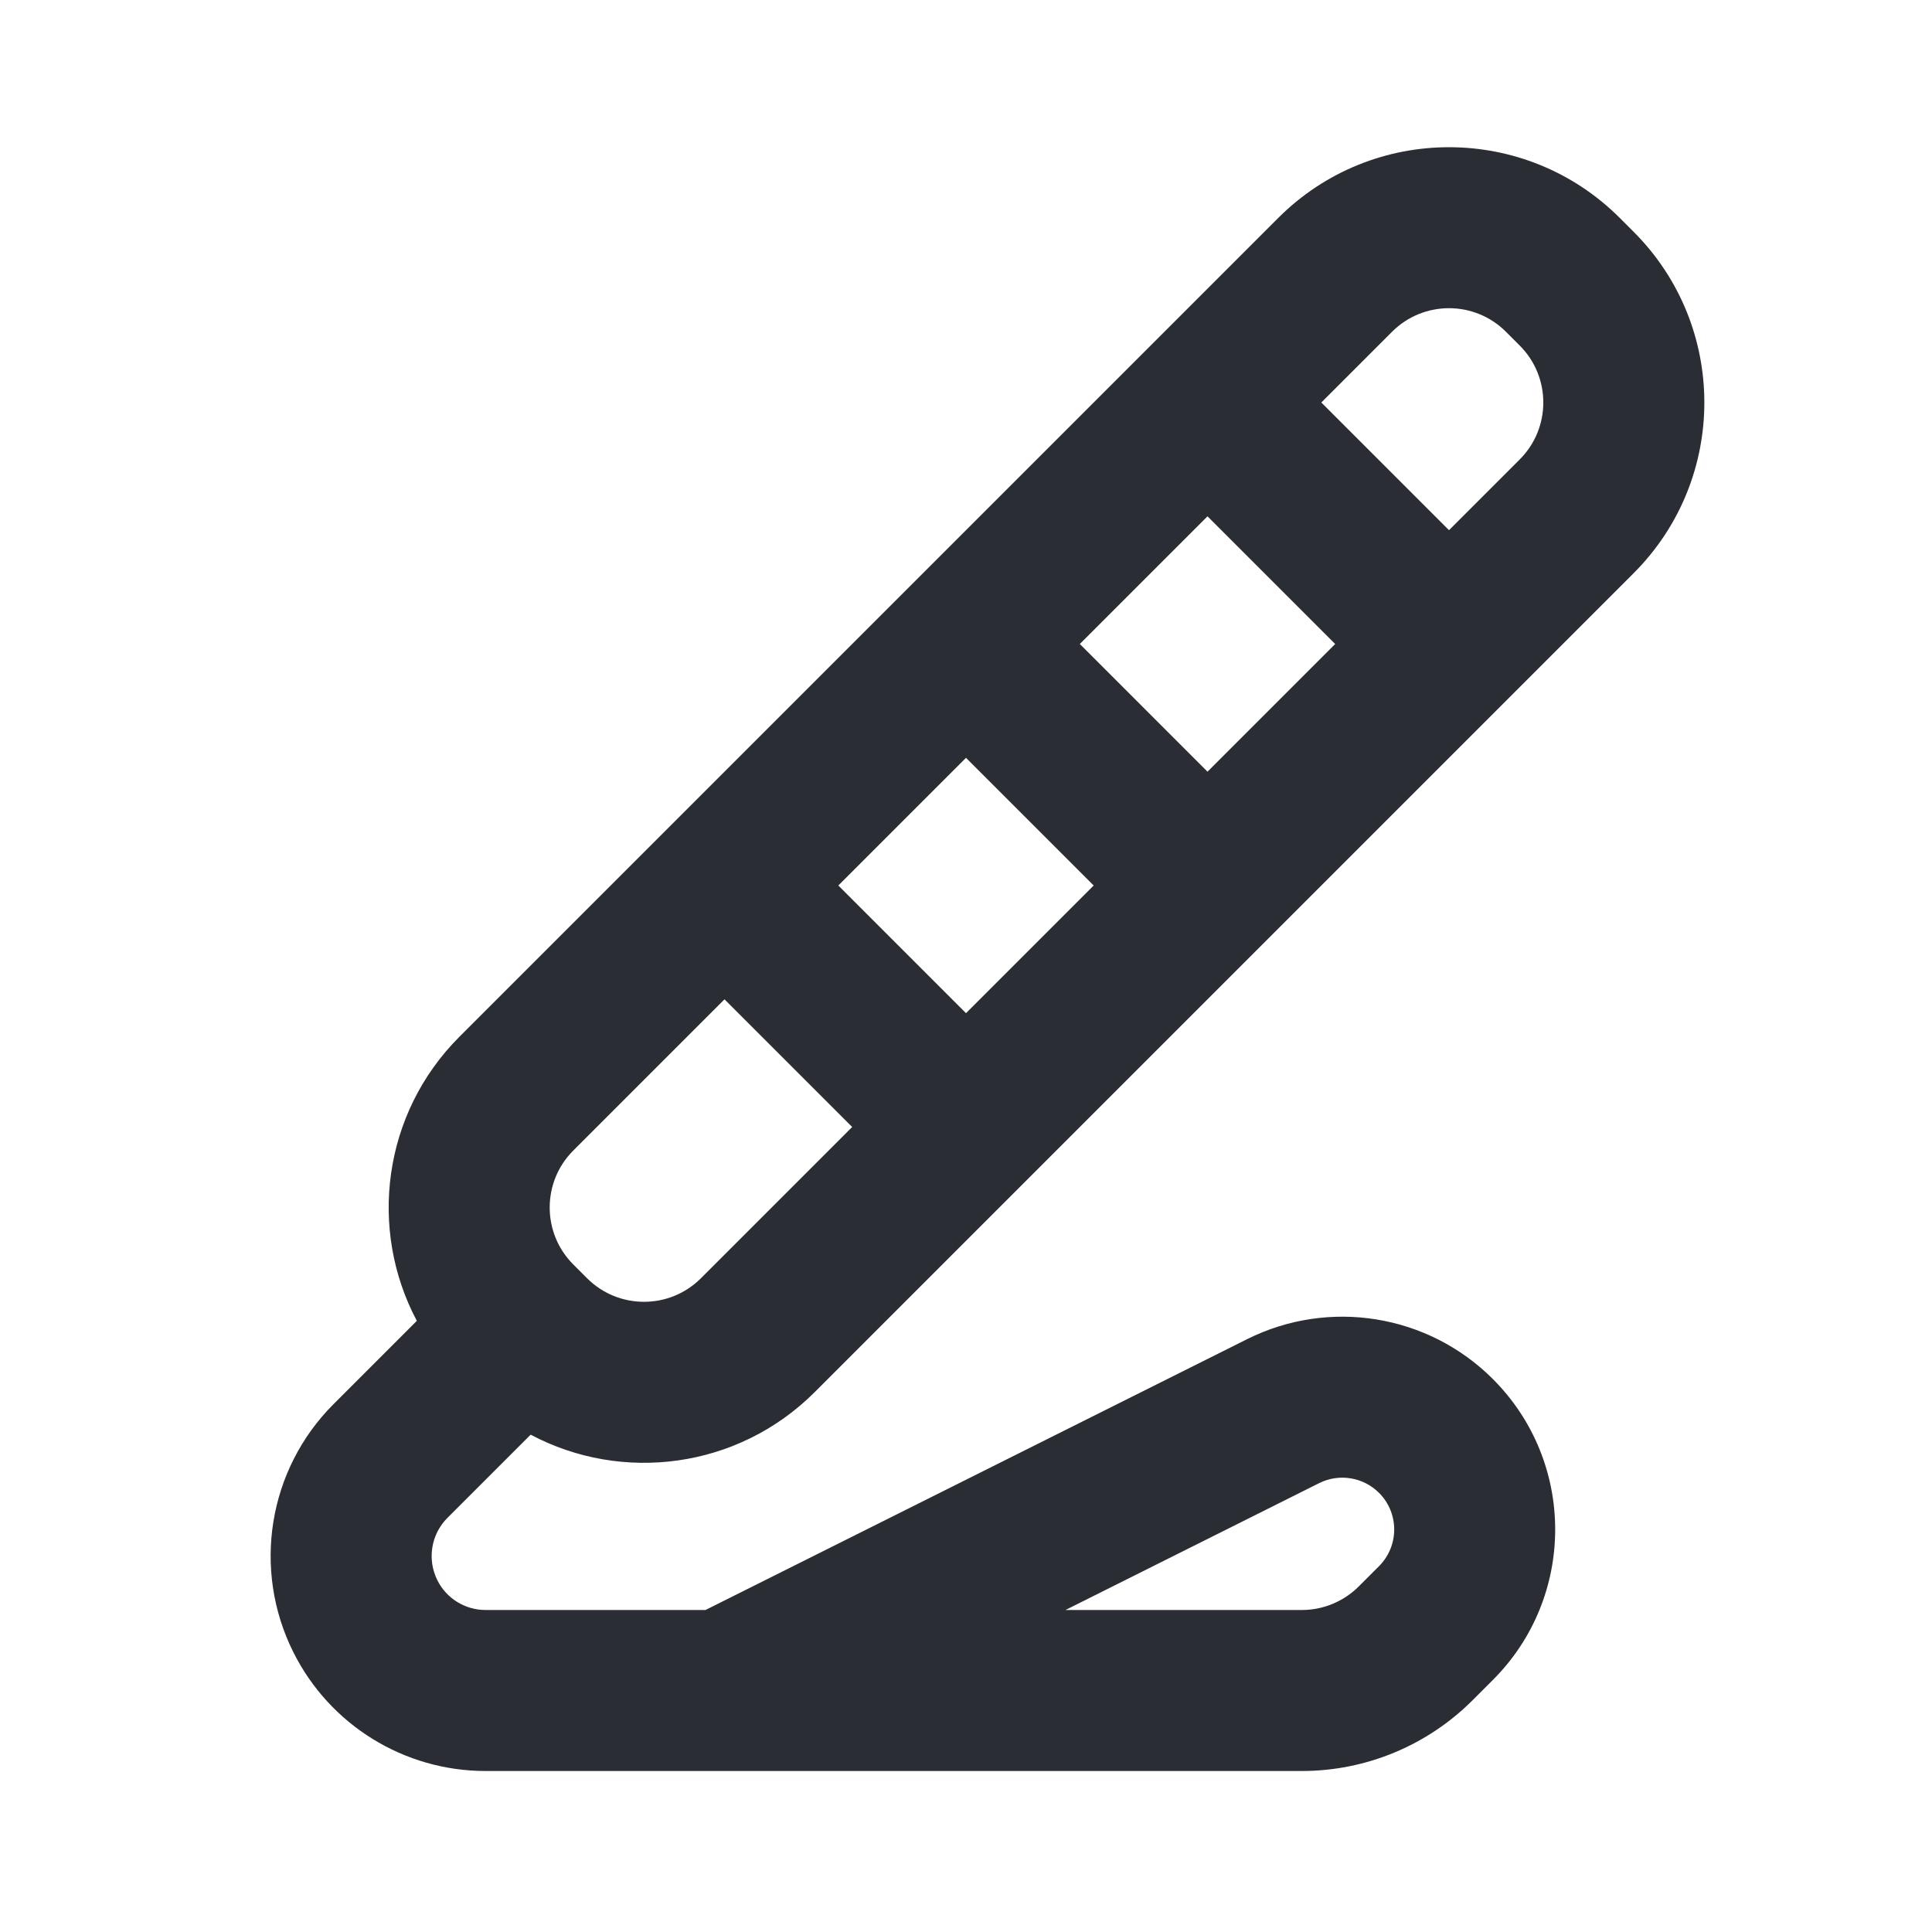 <svg width="24" height="24" viewBox="0 0 24 24" fill="none" xmlns="http://www.w3.org/2000/svg">
<path fill-rule="evenodd" clip-rule="evenodd" d="M20.121 2.707C18.95 1.536 17.05 1.536 15.879 2.707L5.707 12.879C4.752 13.834 4.575 15.274 5.178 16.408L4.144 17.442C3.331 18.254 3.13 19.496 3.644 20.524C4.096 21.429 5.021 22 6.032 22H16.172C16.967 22 17.73 21.684 18.293 21.121L18.545 20.869C19.577 19.837 19.577 18.163 18.545 17.131C17.74 16.326 16.511 16.127 15.493 16.635L8.764 20H6.032C5.778 20 5.546 19.857 5.433 19.63C5.304 19.372 5.354 19.06 5.558 18.856L6.592 17.822C7.726 18.425 9.166 18.248 10.121 17.293L20.293 7.121C21.465 5.95 21.465 4.05 20.293 2.879L20.121 2.707ZM17.293 4.121C17.683 3.731 18.317 3.731 18.707 4.121L18.879 4.293C19.269 4.683 19.269 5.317 18.879 5.707L18 6.586L16.414 5L17.293 4.121ZM15 6.414L16.586 8L15 9.586L13.414 8L15 6.414ZM12 9.414L13.586 11L12 12.586L10.414 11L12 9.414ZM9 12.414L10.586 14L8.707 15.879C8.317 16.269 7.683 16.269 7.293 15.879L7.121 15.707C6.731 15.317 6.731 14.683 7.121 14.293L9 12.414ZM16.172 20H13.236L16.387 18.424C16.635 18.3 16.935 18.349 17.131 18.545C17.382 18.796 17.382 19.204 17.131 19.455L16.879 19.707C16.691 19.895 16.437 20 16.172 20Z" fill="#2B2D34"/>
</svg>
